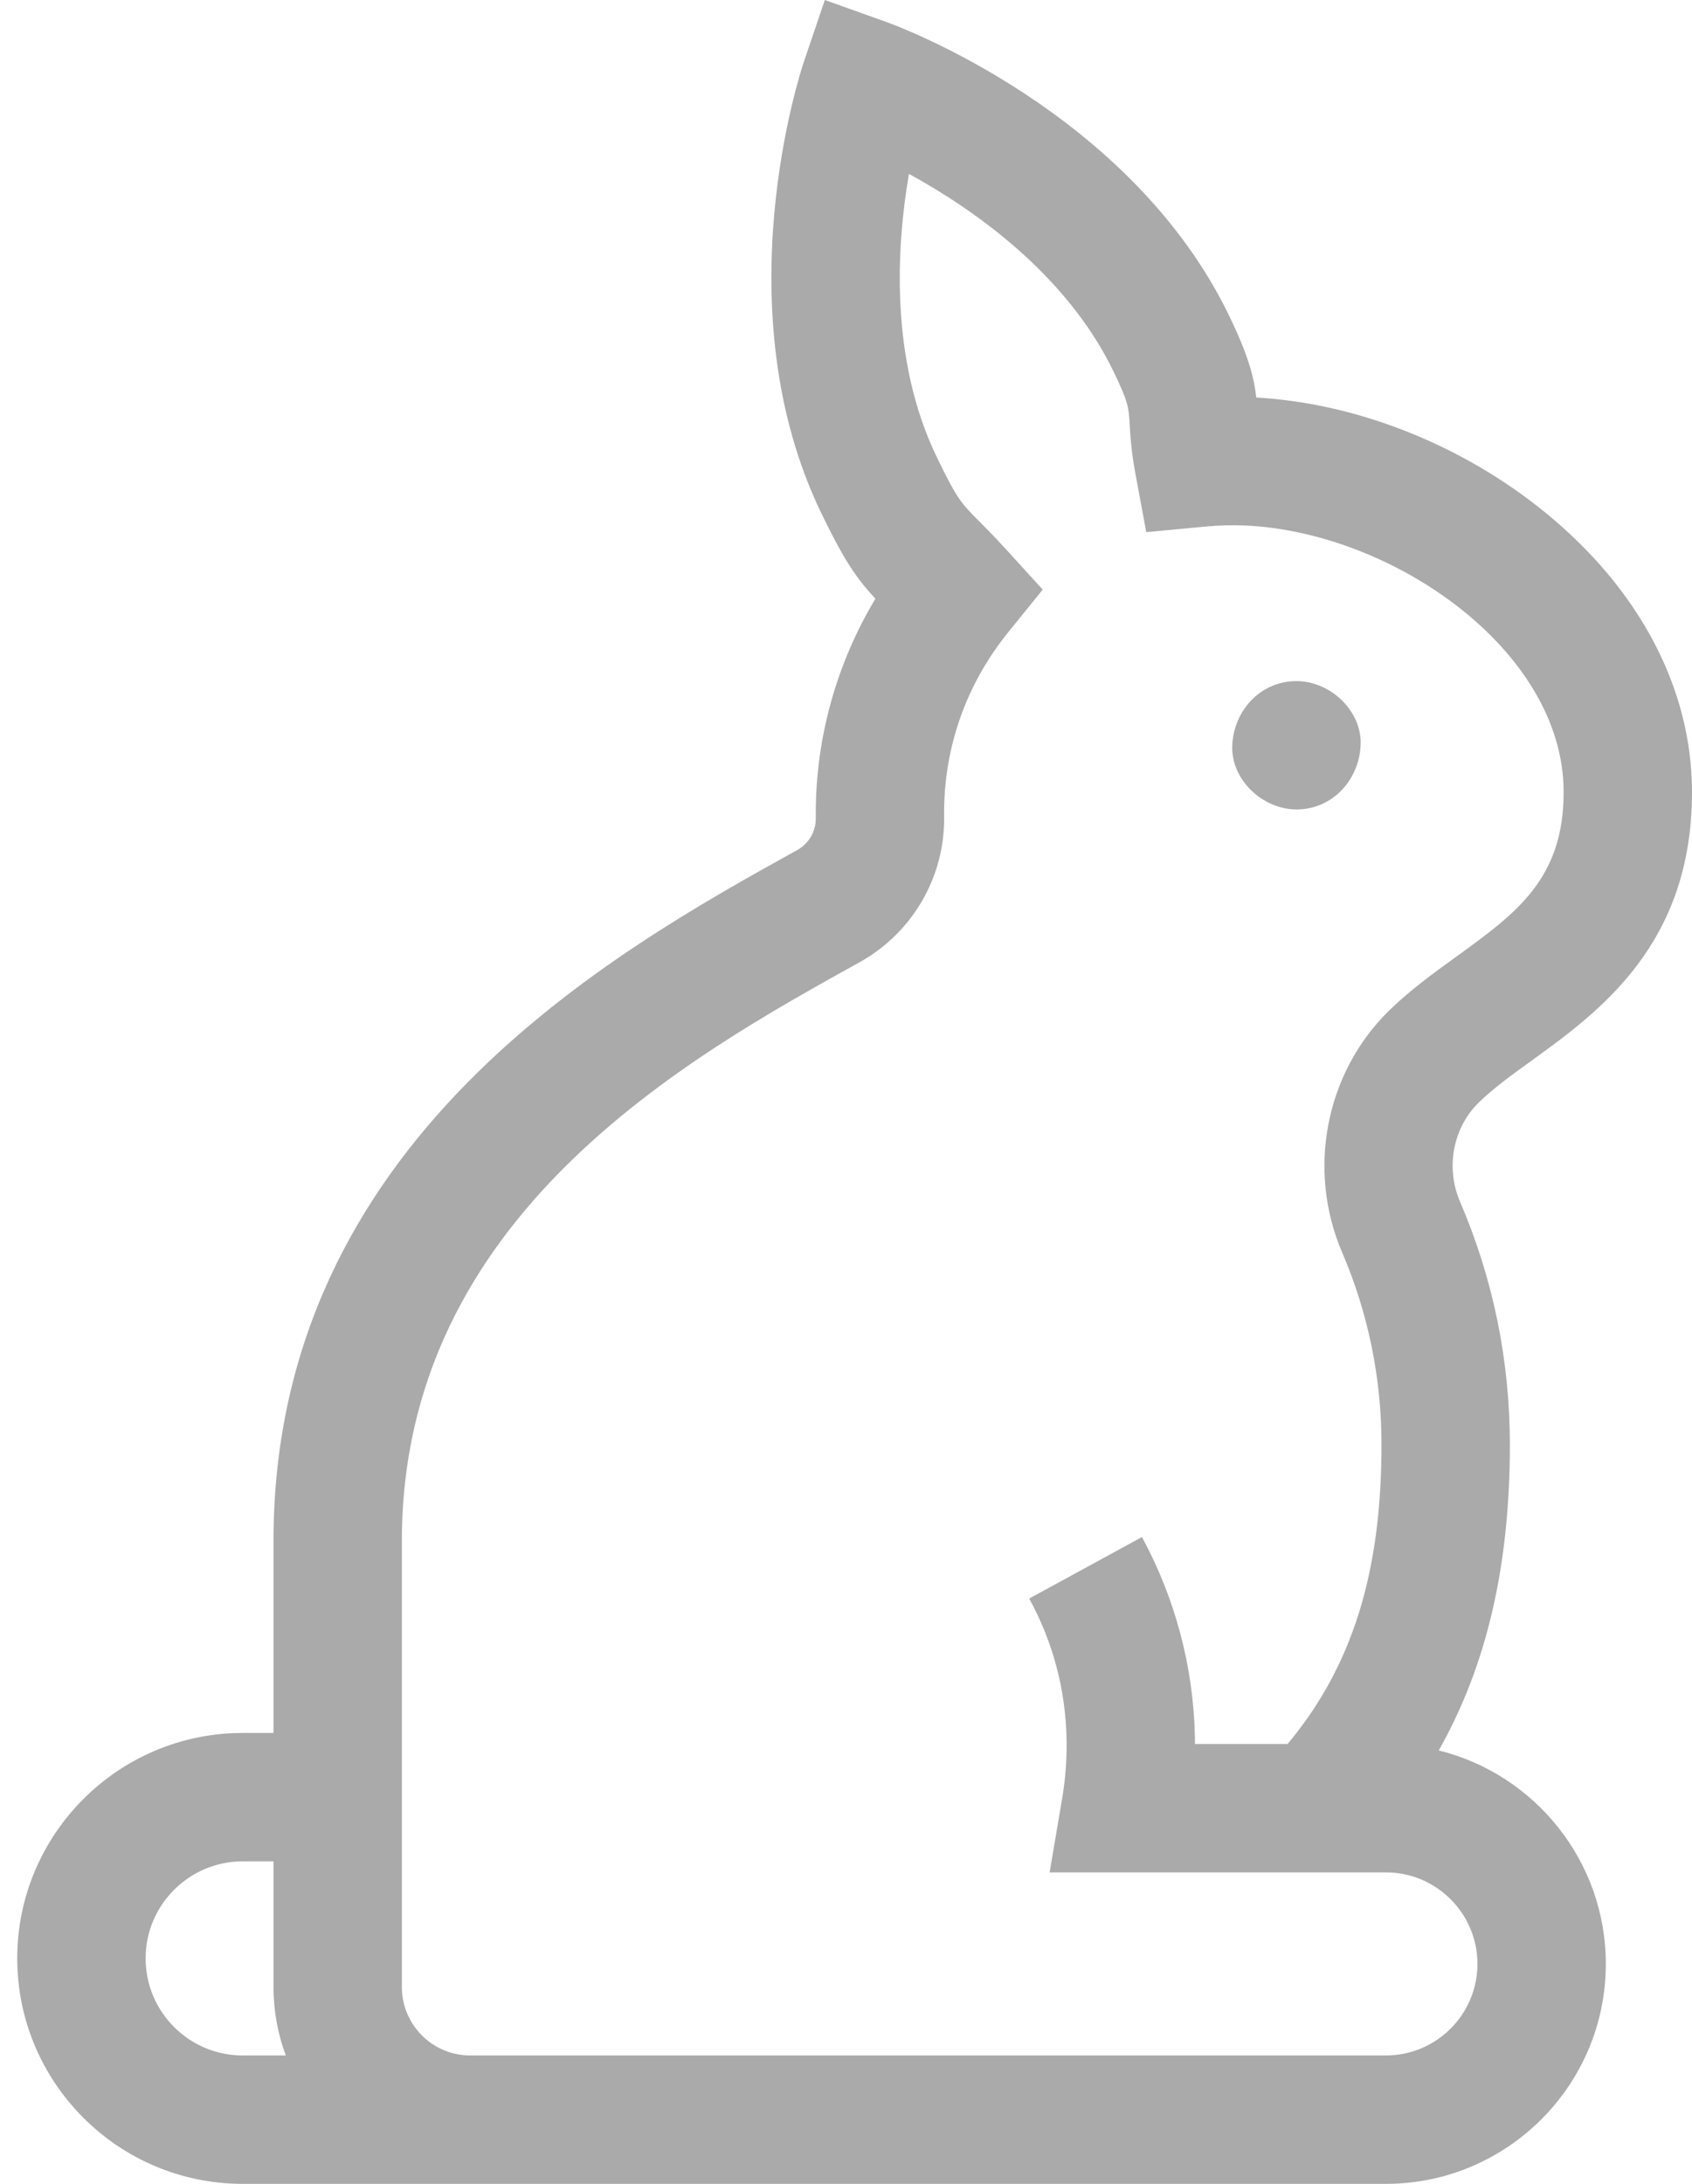 <svg width="31" height="40" viewBox="0 0 31 40" fill="none" xmlns="http://www.w3.org/2000/svg">
<path d="M4.446 31.741H5.011V28.221C5.011 20.888 11.253 17.428 14.606 15.57C14.819 15.452 14.949 15.229 14.946 14.989C14.946 14.959 14.946 14.928 14.946 14.897C14.946 13.51 15.329 12.147 16.039 10.966C15.69 10.592 15.46 10.253 15.047 9.398C13.234 5.649 14.667 1.315 14.728 1.132L15.112 0L16.238 0.402C16.419 0.467 20.707 2.034 22.52 5.783C22.865 6.497 22.972 6.891 23.017 7.281C24.875 7.387 26.803 8.154 28.321 9.395C30.046 10.805 30.997 12.619 31 14.501C31.004 17.296 29.303 18.528 28.061 19.427C27.697 19.69 27.354 19.938 27.095 20.192C26.62 20.655 26.482 21.386 26.75 22.011C27.356 23.42 27.663 24.918 27.663 26.463C27.663 28.671 27.243 30.5 26.36 32.061C28.116 32.496 29.421 34.084 29.421 35.972C29.421 38.193 27.613 40 25.392 40H4.446C2.169 40 0.316 38.148 0.316 35.87C0.316 33.593 2.169 31.741 4.446 31.741ZM25.392 37.648C26.317 37.648 27.069 36.896 27.069 35.972C27.069 35.047 26.317 34.295 25.392 34.295H19.231L19.463 32.924C19.522 32.57 19.549 32.208 19.541 31.849C19.522 30.941 19.291 30.076 18.857 29.279L20.922 28.153C21.529 29.268 21.865 30.529 21.892 31.798C21.893 31.847 21.894 31.895 21.894 31.944H23.59C24.776 30.525 25.311 28.803 25.311 26.463C25.311 25.239 25.068 24.054 24.59 22.939C23.94 21.428 24.286 19.648 25.451 18.509C25.835 18.135 26.265 17.823 26.682 17.522C27.782 16.726 28.651 16.097 28.648 14.504C28.645 11.908 25.515 9.75 22.825 9.626C22.582 9.615 22.328 9.621 22.071 9.646L21.001 9.747L20.805 8.69C20.724 8.255 20.708 7.965 20.696 7.753C20.68 7.472 20.674 7.367 20.403 6.807C19.533 5.008 17.819 3.822 16.653 3.185C16.428 4.496 16.294 6.575 17.164 8.374C17.535 9.141 17.611 9.217 17.93 9.538C18.059 9.667 18.219 9.828 18.424 10.053L19.104 10.799L18.469 11.584C17.703 12.532 17.297 13.678 17.297 14.897L17.298 14.961C17.311 16.067 16.716 17.088 15.746 17.626C12.611 19.364 7.363 22.273 7.363 28.221V36.397C7.363 37.087 7.924 37.648 8.615 37.648H25.392V37.648ZM4.446 37.648H5.236C5.091 37.258 5.011 36.837 5.011 36.397V34.093H4.446C3.465 34.093 2.668 34.89 2.668 35.87C2.668 36.851 3.465 37.648 4.446 37.648Z" fill="#AAAAAA"/>
<path d="M23.753 12.475C24.368 12.475 24.957 13.015 24.929 13.65C24.9 14.287 24.412 14.826 23.753 14.826C23.138 14.826 22.549 14.285 22.577 13.65C22.606 13.013 23.094 12.475 23.753 12.475Z" fill="#AAAAAA"/>
</svg>
